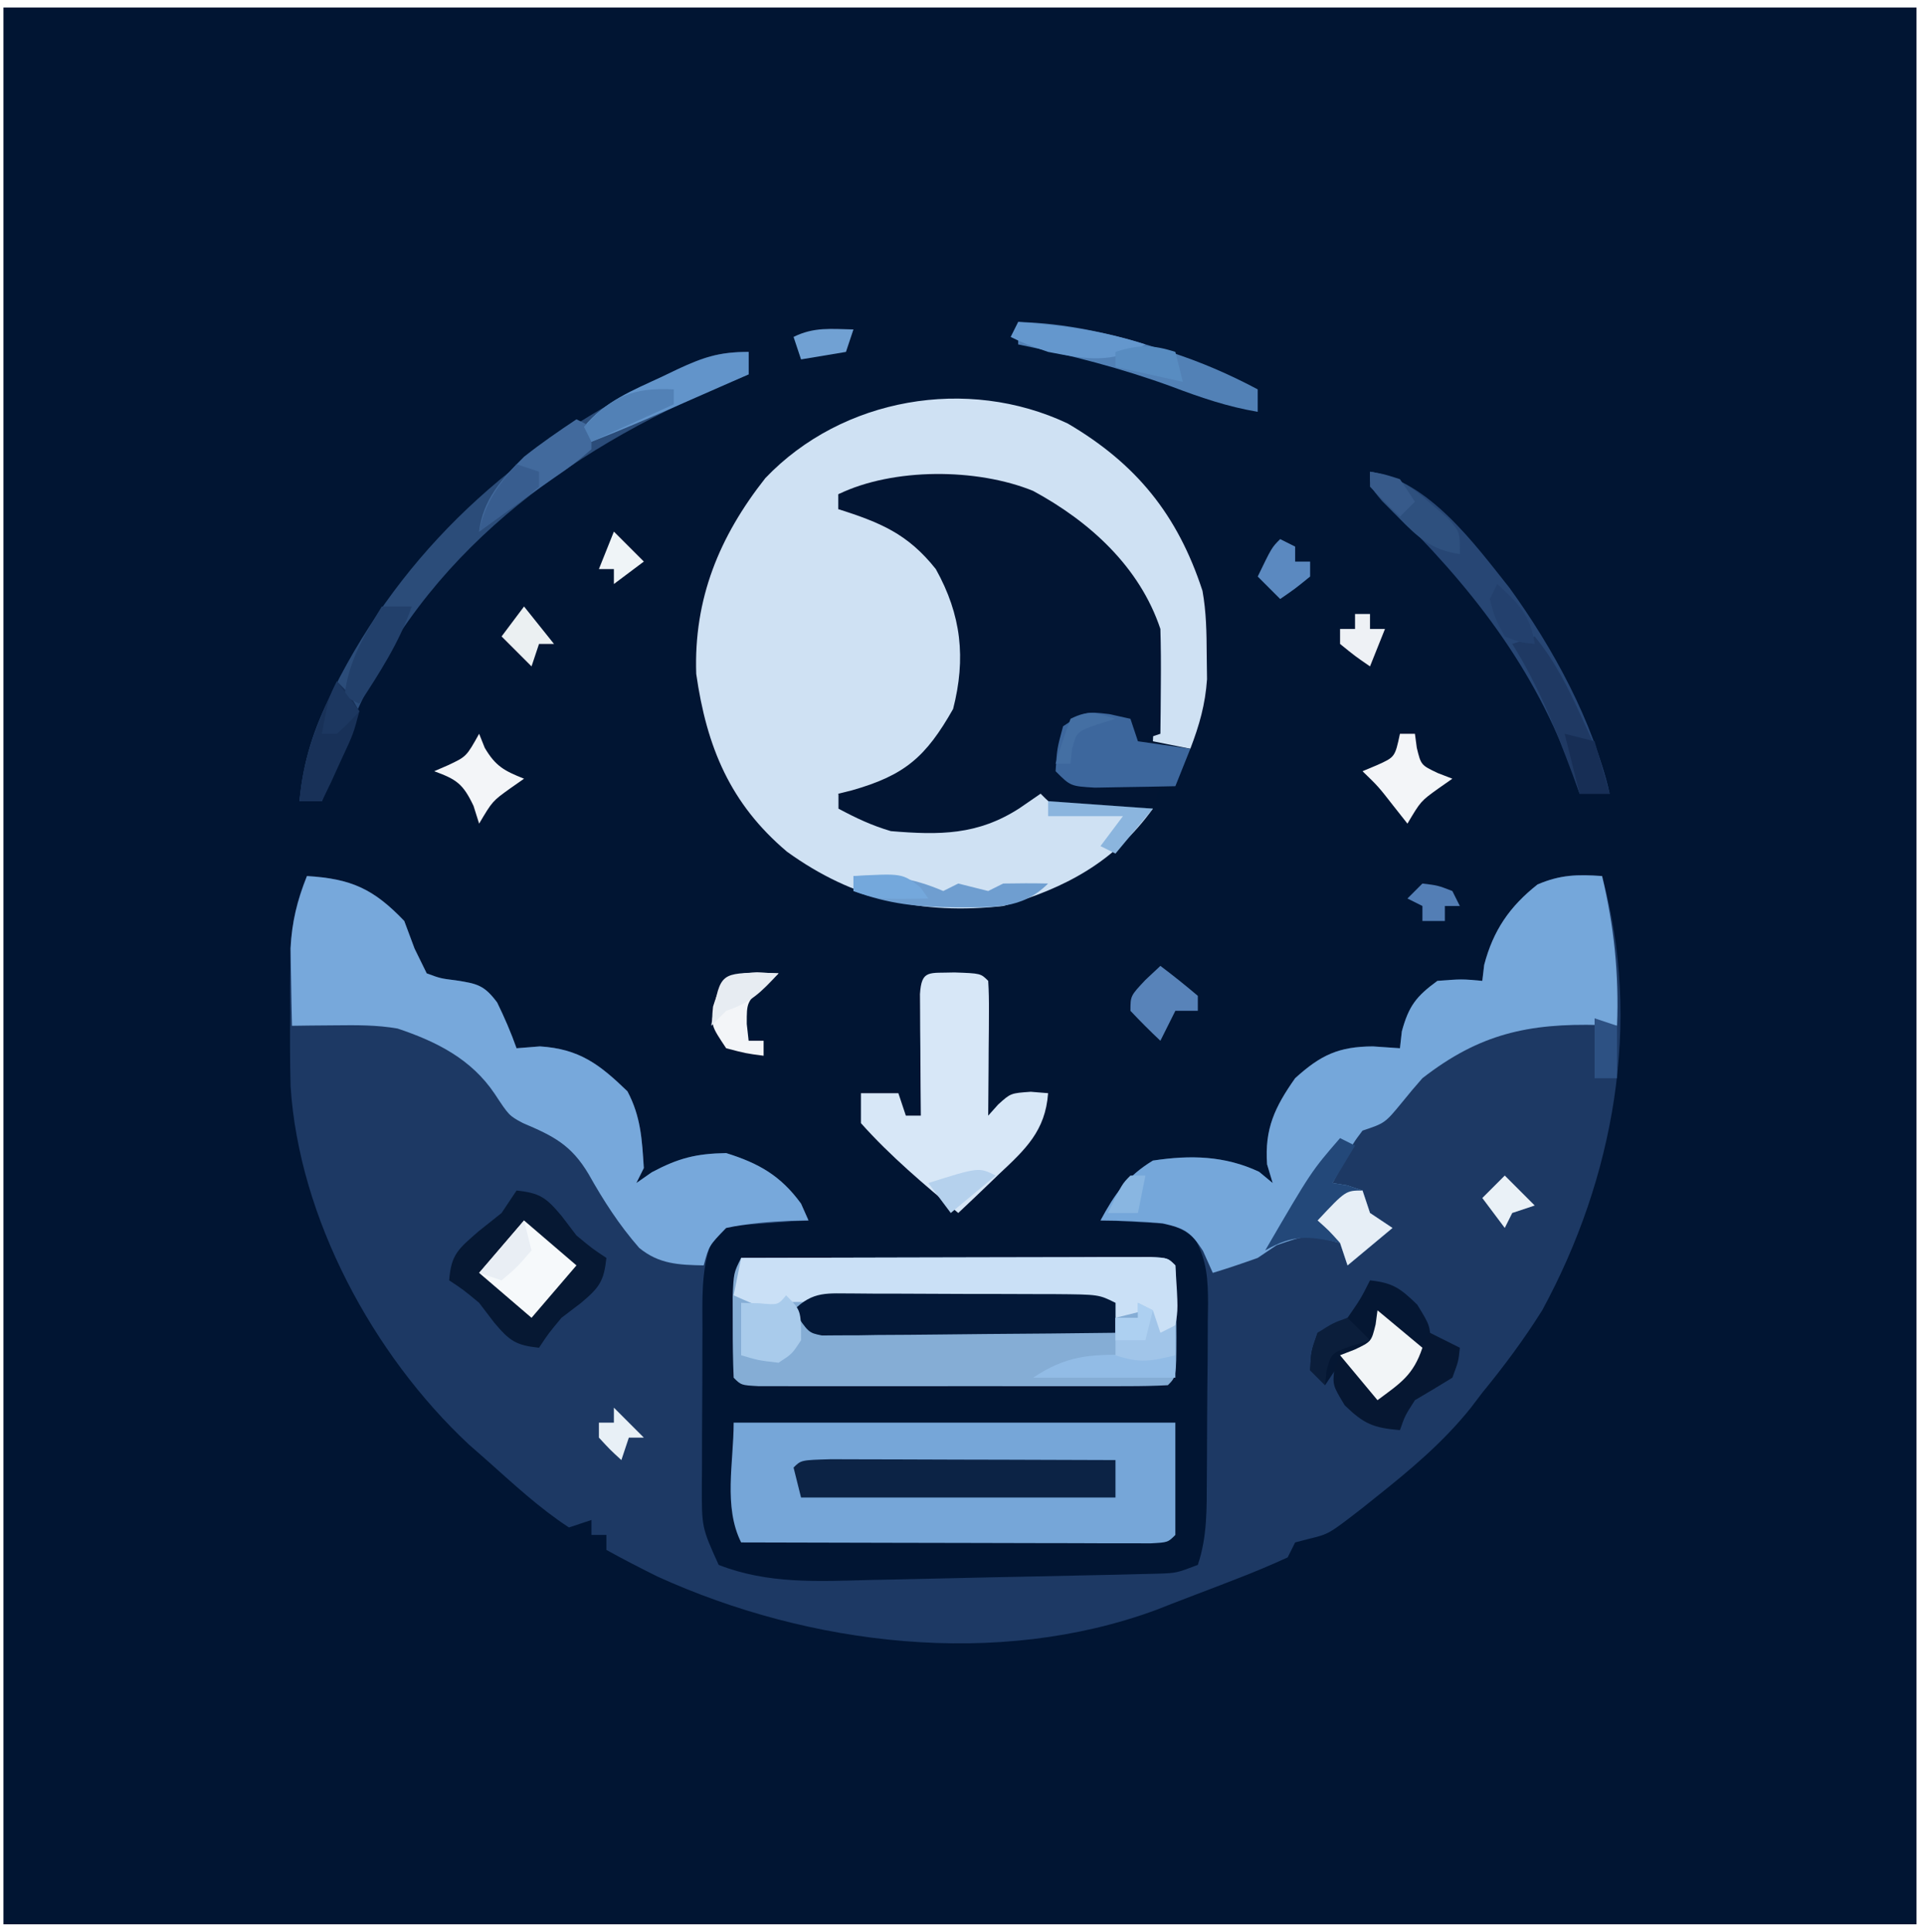 <svg width="257" height="258" viewBox="0 0 257 258" fill="none" xmlns="http://www.w3.org/2000/svg">
<g clip-path="url(#clip0_1327_5195)">
<g clip-path="url(#clip1_1327_5195)">
<path d="M0 1C84.48 1 168.96 1 256 1C256 85.48 256 169.96 256 257C171.52 257 87.04 257 0 257C0 172.52 0 88.04 0 1Z" fill="#011533"/>
<path d="M41 117C46.917 117.355 49.893 118.706 54 123C54.454 124.217 54.907 125.434 55.375 126.688C55.911 127.781 56.447 128.874 57 130C58.84 130.675 58.84 130.675 60.938 130.938C63.748 131.378 64.677 131.568 66.41 133.887C67.39 135.899 68.254 137.891 69 140C70.547 139.876 70.547 139.876 72.125 139.75C77.406 140.091 80.081 142.147 83.812 145.75C85.609 149.153 85.752 152.161 86 156C85.505 156.99 85.505 156.99 85 158C85.681 157.526 86.361 157.051 87.062 156.563C90.612 154.675 92.967 154.069 97 154C101.369 155.36 104.295 157.031 107 160.75C107.495 161.864 107.495 161.864 108 163C107.229 163.049 106.458 163.098 105.664 163.149C104.661 163.223 103.658 163.298 102.625 163.375C101.627 163.445 100.63 163.514 99.602 163.586C96.845 163.764 96.845 163.764 95 166C93.603 169.743 93.838 173.711 93.832 177.653C93.829 178.39 93.825 179.127 93.822 179.886C93.817 181.442 93.814 182.998 93.815 184.554C93.812 186.926 93.794 189.298 93.775 191.67C93.772 193.185 93.77 194.7 93.769 196.215C93.762 196.92 93.755 197.626 93.748 198.353C93.737 204.005 93.737 204.005 96 209C102.608 211.582 109.265 211.196 116.27 211.012C118.006 210.978 118.006 210.978 119.778 210.943C122.213 210.894 124.648 210.839 127.083 210.779C130.817 210.688 134.552 210.613 138.287 210.541C140.656 210.491 143.025 210.439 145.395 210.387C146.513 210.364 147.632 210.341 148.785 210.317C149.82 210.291 150.855 210.264 151.921 210.237C152.832 210.216 153.743 210.194 154.681 210.172C157.158 210.084 157.158 210.084 160 209C161.278 205.167 161.182 201.532 161.203 197.535C161.209 196.706 161.215 195.876 161.22 195.021C161.23 193.267 161.236 191.513 161.24 189.758C161.25 187.076 161.281 184.395 161.312 181.713C161.319 180.008 161.324 178.303 161.328 176.598C161.347 175.396 161.347 175.396 161.366 174.17C161.352 170.863 161.238 168.44 159.648 165.501C157.296 163.359 155.447 163.398 152.312 163.25C150.822 163.165 150.822 163.165 149.301 163.078C148.162 163.04 148.162 163.04 147 163C148.92 159.447 150.533 157.107 154 155C159.002 154.24 163.595 154.339 168.188 156.5C168.786 156.995 169.384 157.49 170 158C169.629 156.763 169.629 156.763 169.25 155.5C168.911 150.748 170.288 147.851 173 144C176.428 140.884 178.829 139.782 183.375 139.75C184.571 139.833 185.768 139.915 187 140C187.083 139.258 187.165 138.515 187.25 137.75C188.175 134.357 189.165 133.069 192 131C195.25 130.75 195.25 130.75 198 131C198.083 130.299 198.165 129.598 198.25 128.875C199.451 124.273 201.647 121.068 205.375 118.125C208.432 116.815 210.707 116.77 214 117C219.383 136.56 215.568 157.408 206 175C203.565 178.884 200.903 182.456 198 186C197.482 186.681 196.964 187.361 196.43 188.063C192.743 192.657 188.4 196.285 183.812 199.938C183.206 200.423 182.599 200.908 181.974 201.408C177.491 204.882 177.491 204.882 174.862 205.514C174.248 205.675 173.633 205.835 173 206C172.67 206.66 172.34 207.32 172 208C169.676 209.064 167.383 210.025 165 210.938C164.313 211.204 163.626 211.471 162.918 211.745C161.554 212.271 160.188 212.793 158.821 213.31C157.375 213.858 155.934 214.421 154.496 214.989C133.262 222.846 108.099 219.778 87.84 210.563C85.531 209.42 83.254 208.247 81 207C81 206.34 81 205.68 81 205C80.34 205 79.68 205 79 205C79 204.34 79 203.68 79 203C78.01 203.33 77.02 203.66 76 204C72.021 201.404 68.548 198.152 65 195C64.206 194.303 63.412 193.605 62.594 192.887C49.829 180.954 39.927 162.664 38.813 145.039C38.733 141.794 38.727 138.558 38.75 135.313C38.742 134.211 38.734 133.11 38.727 131.975C38.739 126.614 38.796 121.995 41 117Z" fill="#1D3964"/>
<path d="M142.625 56.563C151.781 61.937 157.305 68.748 160.621 78.903C161.134 81.745 161.17 84.488 161.187 87.376C161.201 88.476 161.215 89.577 161.23 90.711C160.991 94.115 160.213 96.825 159 100C157.35 99.671 155.7 99.341 154 99.001C154.046 98.01 154.092 97.02 154.14 96.001C154.44 87.072 154.291 80.638 148.011 73.852C139.393 65.606 132.329 64.572 120.707 64.797C117.673 64.964 114.943 65.292 112 66.001C112 66.66 112 67.32 112 68.001C113.825 68.341 113.825 68.341 115.687 68.688C119.994 69.761 122.13 71.558 125 75.001C125.577 75.681 126.155 76.362 126.75 77.063C129.613 81.502 129.597 86.887 129 92.001C127.171 97.853 124.11 101.694 119 105C115.125 105.813 115.125 105.813 112 106C112.859 108.233 112.859 108.233 115.375 109.125C122.977 110.961 129.589 110.947 136.441 106.973C136.955 106.652 137.47 106.331 138 106C138.66 105.67 139.32 105.34 140 105C140.33 105.66 140.66 106.32 141 107C144.045 107.47 144.045 107.47 147.562 107.625C148.76 107.7 149.957 107.775 151.191 107.852C152.118 107.901 153.045 107.95 154 108C148.905 115.067 142.333 118.629 134 121C123.131 122.2 114.005 120.155 105.125 113.75C97.534 107.339 94.397 99.774 92.999 90.001C92.661 79.965 96.071 71.668 102.23 63.856C112.486 53.102 129.226 50.219 142.625 56.563Z" fill="#CFE1F3"/>
<path d="M138 65.562C145.565 69.656 152.238 75.713 155 84C155.07 86.394 155.084 88.791 155.062 91.187C155.053 92.459 155.044 93.732 155.035 95.043C155.024 96.018 155.012 96.994 155 98C154.01 98.33 153.02 98.66 152 99C151.629 98.484 151.257 97.968 150.875 97.437C148.968 95.636 148.968 95.636 145.812 96.312C144.884 96.539 143.956 96.766 143 97C142.619 98.991 142.287 100.992 142 103C143.811 104.811 146.613 104.382 149.062 104.562C150.167 104.646 151.272 104.73 152.41 104.816C153.265 104.877 154.119 104.937 155 105C154.67 105.99 154.34 106.98 154 108C151.875 108.053 149.75 108.092 147.625 108.125C145.85 108.159 145.85 108.159 144.039 108.195C141 108 141 108 139 106C137.608 106.959 137.608 106.959 136.188 107.937C130.598 111.554 125.494 111.542 119 111C116.417 110.237 114.391 109.275 112 108C112 107.34 112 106.68 112 106C112.592 105.853 113.183 105.706 113.793 105.554C120.849 103.551 123.668 101.109 127.312 94.687C129.042 87.926 128.427 82.145 125 76C121.239 71.271 117.594 69.801 112 68C112 67.34 112 66.68 112 66C119.314 62.456 130.49 62.503 138 65.562Z" fill="#021533"/>
<path d="M99 168C106.415 167.977 113.829 167.959 121.244 167.948C124.686 167.943 128.129 167.936 131.572 167.925C135.526 167.912 139.48 167.907 143.434 167.902C145.296 167.895 145.296 167.895 147.196 167.887C148.337 167.887 149.478 167.887 150.654 167.887C151.664 167.884 152.675 167.882 153.716 167.88C156 168 156 168 157 169C157.1 171.511 157.139 173.989 157.125 176.5C157.131 177.554 157.131 177.554 157.137 178.629C157.127 183.874 157.127 183.874 156 185C154.226 185.099 152.447 185.128 150.67 185.13C149.532 185.133 148.394 185.136 147.222 185.139C145.983 185.137 144.745 185.135 143.469 185.133C142.207 185.134 140.946 185.135 139.646 185.136C136.973 185.137 134.3 185.135 131.626 185.131C128.193 185.125 124.759 185.128 121.326 185.134C118.061 185.139 114.796 185.135 111.531 185.133C110.293 185.135 109.054 185.137 107.778 185.139C106.64 185.136 105.502 185.133 104.33 185.13C103.323 185.129 102.315 185.128 101.277 185.127C99 185 99 185 98 184C97.901 181.689 97.87 179.376 97.875 177.063C97.872 175.795 97.87 174.528 97.867 173.223C98 170 98 170 99 168Z" fill="#85ADD5"/>
<path d="M97.999 190C117.469 190 136.939 190 156.999 190C156.999 194.95 156.999 199.9 156.999 205C155.999 206 155.999 206 153.715 206.12C152.705 206.118 151.695 206.116 150.654 206.114C149.512 206.113 148.371 206.113 147.196 206.113C145.954 206.108 144.712 206.103 143.433 206.098C141.537 206.096 141.537 206.096 139.603 206.093C136.238 206.089 132.873 206.08 129.508 206.069C126.076 206.058 122.644 206.054 119.212 206.049C112.475 206.038 105.737 206.021 98.999 206C96.61 201.22 97.999 195.344 97.999 190Z" fill="#76A6D8"/>
<path d="M214 117C215.612 123.765 216.266 130.05 216 137C215.227 136.965 214.453 136.931 213.656 136.895C204.127 136.647 197.618 138.075 190 144C189.079 145.041 188.183 146.105 187.312 147.188C185 150 185 150 182 151C180.776 152.63 180.776 152.63 179.812 154.563C179.214 155.697 178.616 156.831 178 158C178.639 158.103 179.279 158.206 179.938 158.313C180.618 158.54 181.299 158.766 182 159C182.33 159.99 182.66 160.98 183 162C183.99 162.66 184.98 163.32 186 164C184.02 165.65 182.04 167.3 180 169C179.67 168.01 179.34 167.02 179 166C174.634 164.867 174.634 164.867 170.5 166.313C169.675 166.87 168.85 167.426 168 168C166.015 168.712 164.018 169.39 162 170C161.567 169.031 161.134 168.061 160.688 167.063C159.066 164.539 158.266 164.061 155.285 163.379C152.515 163.147 149.78 163.01 147 163C148.92 159.447 150.533 157.107 154 155C159.002 154.24 163.595 154.339 168.188 156.5C168.786 156.995 169.384 157.49 170 158C169.752 157.175 169.505 156.35 169.25 155.5C168.911 150.748 170.288 147.851 173 144C176.428 140.884 178.829 139.782 183.375 139.75C184.571 139.833 185.768 139.915 187 140C187.083 139.258 187.165 138.515 187.25 137.75C188.175 134.357 189.165 133.069 192 131C195.25 130.75 195.25 130.75 198 131C198.083 130.299 198.165 129.598 198.25 128.875C199.451 124.273 201.647 121.068 205.375 118.125C208.432 116.815 210.707 116.77 214 117Z" fill="#75A7DA"/>
<path d="M41 117C46.917 117.355 49.893 118.706 54 123C54.454 124.217 54.907 125.434 55.375 126.688C55.911 127.781 56.447 128.874 57 130C58.84 130.674 58.84 130.674 60.938 130.938C63.748 131.377 64.677 131.567 66.41 133.887C67.39 135.899 68.254 137.89 69 140C70.547 139.876 70.547 139.876 72.125 139.75C77.406 140.091 80.081 142.147 83.812 145.75C85.609 149.153 85.752 152.16 86 156C85.505 156.99 85.505 156.99 85 158C85.681 157.526 86.361 157.051 87.062 156.562C90.612 154.674 92.967 154.068 97 154C101.369 155.36 104.295 157.031 107 160.75C107.495 161.864 107.495 161.864 108 163C107.241 163.014 106.481 163.028 105.699 163.043C102.721 163.186 99.92 163.388 97 164C94.712 166.355 94.712 166.355 94 169C90.679 168.934 88.012 168.837 85.375 166.656C82.689 163.579 80.621 160.365 78.625 156.812C76.316 152.919 73.923 151.713 69.836 149.988C68 149 68 149 66.062 146.062C62.956 141.45 58.342 139.118 53.109 137.367C50.3 136.878 47.599 136.907 44.75 136.938C43.672 136.947 42.595 136.956 41.484 136.965C40.255 136.982 40.255 136.982 39 137C38.946 134.792 38.907 132.583 38.875 130.375C38.852 129.145 38.829 127.915 38.805 126.648C38.997 123.057 39.697 120.333 41 117Z" fill="#77A8DB"/>
<path d="M127.5 129.875C131 130 131 130 132 131C132.086 132.343 132.107 133.69 132.098 135.035C132.094 135.844 132.091 136.653 132.088 137.486C132.08 138.336 132.071 139.187 132.062 140.062C132.058 140.917 132.053 141.771 132.049 142.65C132.037 144.767 132.019 146.883 132 149C132.659 148.263 132.659 148.263 133.332 147.512C135 146 135 146 137.688 145.812C138.451 145.874 139.214 145.936 140 146C139.64 151.048 136.956 153.522 133.438 156.812C132.917 157.315 132.397 157.817 131.861 158.334C130.583 159.565 129.293 160.784 128 162C123.451 158.205 118.946 154.428 115 150C115 148.68 115 147.36 115 146C116.65 146 118.3 146 120 146C120.33 146.99 120.66 147.98 121 149C121.66 149 122.32 149 123 149C122.988 147.712 122.977 146.424 122.965 145.098C122.955 143.419 122.946 141.741 122.938 140.062C122.929 139.212 122.921 138.362 122.912 137.486C122.909 136.677 122.906 135.869 122.902 135.035C122.897 134.286 122.892 133.537 122.886 132.766C123.1 129.445 124.086 129.997 127.5 129.875Z" fill="#D7E7F7"/>
<path d="M99 168C106.415 167.977 113.829 167.959 121.244 167.948C124.686 167.943 128.129 167.936 131.572 167.925C135.526 167.912 139.48 167.907 143.434 167.902C145.296 167.895 145.296 167.895 147.196 167.887C148.337 167.887 149.478 167.887 150.654 167.887C151.664 167.884 152.675 167.882 153.716 167.88C156 168 156 168 157 169C157.371 174.841 157.371 174.841 157 177C156.01 177.66 155.02 178.32 154 179C153.505 177.02 153.505 177.02 153 175C151.68 175.33 150.36 175.66 149 176C149 175.34 149 174.68 149 174C142.77 173.975 136.541 173.957 130.311 173.945C128.191 173.94 126.07 173.933 123.95 173.925C120.907 173.913 117.863 173.907 114.82 173.902C113.868 173.897 112.916 173.892 111.935 173.887C110.614 173.887 110.614 173.887 109.266 173.887C108.489 173.884 107.712 173.882 106.911 173.88C104.913 173.881 104.913 173.881 103 175C100.375 174.063 100.375 174.063 98 173C98.33 171.35 98.66 169.7 99 168Z" fill="#CAE0F6"/>
<path d="M100 47C100 47.99 100 48.98 100 50C98.973 50.424 97.945 50.848 96.887 51.285C75.568 60.239 56.543 74.101 47.227 96.039C45.746 99.667 44.355 103.324 43 107C42.01 107 41.02 107 40 107C40.515 101.608 41.909 97.281 44.375 92.438C44.725 91.747 45.075 91.057 45.436 90.346C55.179 71.884 70.23 58.982 88.938 50.062C89.576 49.755 90.215 49.449 90.874 49.132C94.234 47.586 96.223 47 100 47Z" fill="#2B4C79"/>
<path d="M69 159C72.114 159.334 72.934 159.921 75 162.375C75.66 163.241 76.32 164.108 77 165C79.126 166.763 79.126 166.763 81 168C80.666 171.114 80.079 171.934 77.625 174C76.326 174.99 76.326 174.99 75 176C73.237 178.126 73.237 178.126 72 180C68.886 179.666 68.066 179.079 66 176.625C65.34 175.759 64.68 174.892 64 174C61.874 172.237 61.874 172.237 60 171C60.258 167.518 61.216 166.812 63.938 164.438C64.948 163.633 65.959 162.829 67 162C67.66 161.01 68.32 160.02 69 159Z" fill="#061833"/>
<path d="M110.969 194.887C112.741 194.887 114.513 194.893 116.285 194.903C117.216 194.904 118.147 194.905 119.106 194.907C122.091 194.912 125.077 194.925 128.062 194.938C130.081 194.943 132.1 194.947 134.119 194.951C139.079 194.962 144.04 194.98 149 195C149 196.65 149 198.3 149 200C135.14 200 121.28 200 107 200C106.67 198.68 106.34 197.36 106 196C107 195 107 195 110.969 194.887Z" fill="#0C2345"/>
<path d="M114.121 172.748C114.958 172.755 115.794 172.762 116.656 172.77C117.943 172.771 117.943 172.771 119.256 172.771C121.072 172.774 122.888 172.782 124.704 172.794C127.489 172.813 130.273 172.815 133.059 172.815C134.82 172.82 136.582 172.826 138.344 172.832C139.18 172.833 140.017 172.835 140.879 172.836C146.768 172.884 146.768 172.884 149 174C149 175.32 149 176.64 149 178C143.198 178.074 137.396 178.129 131.593 178.165C129.618 178.18 127.643 178.201 125.668 178.227C122.833 178.263 119.999 178.28 117.164 178.293C116.278 178.309 115.391 178.324 114.478 178.34C113.657 178.34 112.836 178.341 111.991 178.341C111.267 178.348 110.543 178.354 109.797 178.361C108 178 108 178 106 175C108.635 172.365 110.535 172.762 114.121 172.748Z" fill="#031838"/>
<path d="M183 63C190.838 64.202 196.969 72.65 201.625 78.5C207.445 86.536 212.78 96.285 215 106C213.68 106 212.36 106 211 106C210.732 105.201 210.464 104.402 210.188 103.578C205.015 89.081 196.37 78.15 185.438 67.5C183 65 183 65 183 63Z" fill="#274674"/>
<path d="M183 171C186.06 171.328 187.058 172.057 189.312 174.25C191 177 191 177 191.125 179.5C189.5 183.111 187.163 184.645 184 187C182.35 185.35 180.7 183.7 179 182C178.01 183.485 178.01 183.485 177 185C176.34 184.34 175.68 183.68 175 183C175.125 180.5 175.125 180.5 176 178C177.315 177.298 178.651 176.635 180 176C181.753 173.468 181.753 173.468 183 171Z" fill="#051733"/>
<path d="M148.188 95.375C149.116 95.581 150.044 95.787 151 96C151.33 96.99 151.66 97.98 152 99C154.31 99.33 156.62 99.66 159 100C158.34 101.65 157.68 103.3 157 105C154.709 105.054 152.417 105.093 150.125 105.125C148.211 105.16 148.211 105.16 146.258 105.195C143 105 143 105 141 103C141.188 100 141.188 100 142 97C145 95 145 95 148.188 95.375Z" fill="#3D679D"/>
<path d="M136 43C142.385 43.169 148.189 44.478 154.25 46.375C154.923 46.584 155.596 46.793 156.289 47.008C160.398 48.339 164.188 49.976 168 52C168 52.99 168 53.98 168 55C163.952 54.32 160.334 53.076 156.5 51.625C149.768 49.17 143.026 47.435 136 46C136 45.01 136 44.02 136 43Z" fill="#5281B6"/>
<path d="M179 152C179.66 152.33 180.32 152.66 181 153C179.515 155.475 179.515 155.475 178 158C178.639 158.103 179.279 158.206 179.938 158.312C180.618 158.539 181.299 158.766 182 159C182.33 159.99 182.66 160.98 183 162C183.99 162.66 184.98 163.32 186 164C184.02 165.65 182.04 167.3 180 169C179.67 168.01 179.34 167.02 179 166C174.79 165.043 172.743 164.868 169 167C175.15 156.442 175.15 156.442 179 152Z" fill="#234879"/>
<path d="M191 178C192.32 178.66 193.64 179.32 195 180C194.812 181.812 194.812 181.812 194 184C192.345 185.019 190.677 186.018 189 187C187.672 189.067 187.672 189.067 187 191C183.489 190.707 182.195 190.19 179.625 187.688C178 185 178 185 178.25 182.688C178.497 182.131 178.745 181.574 179 181C180.98 182.65 182.96 184.3 185 186C188.78 182.523 188.78 182.523 191 178Z" fill="#061732"/>
<path d="M100 47C100 47.99 100 48.98 100 50C97.438 51.126 94.875 52.251 92.312 53.375C91.591 53.692 90.87 54.009 90.127 54.336C86.44 55.952 82.75 57.535 79 59C78.67 58.34 78.34 57.68 78 57C80.765 53.609 84.554 52.096 88.438 50.312C89.44 49.832 89.44 49.832 90.463 49.342C93.944 47.724 96.097 47 100 47Z" fill="#6294CA"/>
<path d="M205 85C207.672 88.264 209.377 91.67 211.125 95.5C211.643 96.624 212.161 97.748 212.695 98.906C213.708 101.307 214.489 103.46 215 106C213.68 106 212.36 106 211 106C210.685 105.143 210.371 104.286 210.047 103.402C207.758 97.288 205.475 91.534 202 86C202.99 85.67 203.98 85.34 205 85Z" fill="#1F3963"/>
<path d="M70 163C72.31 164.98 74.62 166.96 77 169C75.02 171.31 73.04 173.62 71 176C68.69 174.02 66.38 172.04 64 170C65.98 167.69 67.96 165.38 70 163Z" fill="#F6F9FB"/>
<path d="M77 56C77.66 56.33 78.32 56.66 79 57C79 57.99 79 58.98 79 60C76.734 61.938 76.734 61.938 73.75 64C72.775 64.681 71.801 65.361 70.797 66.062C69.874 66.702 68.951 67.341 68 68C66.661 68.993 65.326 69.99 64 71C64.491 66.745 67.061 63.91 70 61C72.269 59.201 74.587 57.609 77 56Z" fill="#426A9D"/>
<path d="M184 175C185.98 176.65 187.96 178.3 190 180C188.771 183.688 187.061 184.724 184 187C182.35 185.02 180.7 183.04 179 181C179.639 180.752 180.279 180.505 180.938 180.25C183.187 179.184 183.187 179.184 183.75 176.875C183.833 176.256 183.915 175.637 184 175Z" fill="#F2F5F7"/>
<path d="M187 98C187.66 98 188.32 98 189 98C189.083 98.619 189.165 99.237 189.25 99.875C189.813 102.184 189.813 102.184 192.062 103.25C192.702 103.498 193.341 103.745 194 104C193.381 104.433 192.762 104.866 192.125 105.312C189.78 106.997 189.78 106.997 188 110C187.381 109.216 186.762 108.433 186.125 107.625C184.101 105.032 184.101 105.032 182 103C182.639 102.732 183.279 102.464 183.938 102.188C186.331 101.113 186.331 101.113 187 98Z" fill="#F3F5F8"/>
<path d="M64 98C64.248 98.619 64.495 99.237 64.75 99.875C66.206 102.351 67.378 102.951 70 104C69.381 104.433 68.763 104.866 68.125 105.312C65.78 106.997 65.78 106.997 64 110C63.752 109.216 63.505 108.433 63.25 107.625C61.846 104.677 60.993 104.098 58 103C58.619 102.732 59.237 102.464 59.875 102.188C62.3 101.044 62.3 101.044 64 98Z" fill="#F3F5F8"/>
<path d="M114 117C118.618 116.819 121.774 117.189 126 119C126.66 118.67 127.32 118.34 128 118C129.333 118.334 130.667 118.667 132 119C132.66 118.67 133.32 118.34 134 118C136 117.96 138 117.957 140 118C136.458 121.542 132.526 121.159 127.688 121.188C122.705 121.16 118.657 120.733 114 119C114 118.34 114 117.68 114 117Z" fill="#6F9ED0"/>
<path d="M105 173C107 175 107 175 107 179C105.812 180.812 105.812 180.812 104 182C101.312 181.688 101.312 181.688 99 181C99 178.69 99 176.38 99 174C100.207 174.031 100.207 174.031 101.438 174.062C103.934 174.296 103.934 174.296 105 173Z" fill="#A9CBEB"/>
<path d="M45 91C46.645 92.609 46.645 92.609 48 95C47.199 98.016 47.199 98.016 45.688 101.25C45.196 102.328 44.705 103.405 44.199 104.516C43.803 105.335 43.408 106.155 43 107C42.01 107 41.02 107 40 107C40.508 101.034 42.386 96.362 45 91Z" fill="#183158"/>
<path d="M183 63C186.578 63.596 188.544 65 191.25 67.375C191.956 67.981 192.663 68.587 193.391 69.211C195 71 195 71 195 74C191.178 73.44 189.41 71.787 186.75 69.062C186.044 68.352 185.337 67.642 184.609 66.91C183 65 183 65 183 63Z" fill="#2E507E"/>
<path d="M136 43C141.915 43.452 147.352 44.158 153 46C148.512 48.646 144.954 47.961 140 47C136.938 45.938 136.938 45.938 135 45C135.33 44.34 135.66 43.68 136 43Z" fill="#6497CD"/>
<path d="M150.688 180.938C152.457 180.951 152.457 180.951 154.262 180.965C155.165 180.977 156.069 180.988 157 181C157 181.99 157 182.98 157 184C150.73 184 144.46 184 138 184C142.437 181.042 145.454 180.886 150.688 180.938Z" fill="#92BCE6"/>
<path d="M101.125 129.875C102.074 129.916 103.023 129.957 104 130C103.34 130.557 102.68 131.114 102 131.688C99.745 133.841 99.745 133.841 99.75 136.75C99.833 137.493 99.915 138.235 100 139C100.66 139 101.32 139 102 139C102 139.66 102 140.32 102 141C99.625 140.688 99.625 140.688 97 140C95 137 95 137 95.25 134.438C96.395 130.718 97.207 130.032 101.125 129.875Z" fill="#F3F5F8"/>
<path d="M51 81C52.32 81 53.64 81 55 81C53.358 85.776 50.734 89.794 48 94C47.34 93.67 46.68 93.34 46 93C46.576 88.245 48.551 85.029 51 81Z" fill="#22406B"/>
<path d="M152 174C152.66 174.33 153.32 174.66 154 175C154.33 175.99 154.66 176.98 155 178C155.66 177.67 156.32 177.34 157 177C157 178.32 157 179.64 157 181C153.713 181.8 152.29 182.097 149 181C149 179.35 149 177.7 149 176C149.99 176 150.98 176 152 176C152 175.34 152 174.68 152 174Z" fill="#A1C5E9"/>
<path d="M182 159C182.33 159.99 182.66 160.98 183 162C183.99 162.66 184.98 163.32 186 164C183.03 166.475 183.03 166.475 180 169C179.67 168.01 179.34 167.02 179 166C177.5 164.333 177.5 164.333 176 163C179.75 159 179.75 159 182 159Z" fill="#E6EEF6"/>
<path d="M155 129C156.707 130.281 158.374 131.618 160 133C160 133.66 160 134.32 160 135C159.01 135 158.02 135 157 135C156.34 136.32 155.68 137.64 155 139C153.624 137.71 152.292 136.373 151 135C151 133 151 133 153 130.875C153.66 130.256 154.32 129.637 155 129Z" fill="#5883B9"/>
<path d="M90 52C90 52.66 90 53.32 90 54C84.555 56.475 84.555 56.475 79 59C78.67 58.34 78.34 57.68 78 57C81.638 52.998 84.573 51.698 90 52Z" fill="#5281B6"/>
<path d="M180 176C180.99 176.99 181.98 177.98 183 179C181.793 179.371 181.793 179.371 180.562 179.75C177.829 180.722 177.829 180.722 177.188 183.125C177.126 183.744 177.064 184.363 177 185C176.34 184.34 175.68 183.68 175 183C175.125 180.5 175.125 180.5 176 178C178.062 176.688 178.062 176.688 180 176Z" fill="#0B1E3B"/>
<path d="M209 98C210.32 98.33 211.64 98.66 213 99C213.66 101.31 214.32 103.62 215 106C213.68 106 212.36 106 211 106C210.34 103.36 209.68 100.72 209 98Z" fill="#172E55"/>
<path d="M171 72C171.66 72.33 172.32 72.66 173 73C173 73.66 173 74.32 173 75C173.66 75 174.32 75 175 75C175 75.66 175 76.32 175 77C173 78.625 173 78.625 171 80C170.01 79.01 169.02 78.02 168 77C169.875 73.125 169.875 73.125 171 72Z" fill="#5B89C0"/>
<path d="M69 62C69.99 62.33 70.98 62.66 72 63C72 63.66 72 64.32 72 65C70.25 66.508 70.25 66.508 68 68.125C67.257 68.664 66.515 69.203 65.75 69.758C65.172 70.168 64.595 70.578 64 71C64.784 67.139 66.428 64.987 69 62Z" fill="#385D8F"/>
<path d="M140 107C146.93 107.495 146.93 107.495 154 108C152.35 109.98 150.7 111.96 149 114C148.34 113.67 147.68 113.34 147 113C147.99 111.68 148.98 110.36 150 109C146.7 109 143.4 109 140 109C140 108.34 140 107.68 140 107Z" fill="#8BB5DE"/>
<path d="M200 78C202.799 80.528 204.458 82.204 205 86C203.125 85.812 203.125 85.812 201 85C199.688 82.562 199.688 82.562 199 80C199.33 79.34 199.66 78.68 200 78Z" fill="#23406D"/>
<path d="M133 157C130.03 159.475 130.03 159.475 127 162C126.01 160.68 125.02 159.36 124 158C130.75 155.875 130.75 155.875 133 157Z" fill="#B5D1ED"/>
<path d="M213 136C213.99 136.33 214.98 136.66 216 137C216 139.31 216 141.62 216 144C215.01 144 214.02 144 213 144C213 141.36 213 138.72 213 136Z" fill="#2D5183"/>
<path d="M181 82C181.66 82 182.32 82 183 82C183 82.66 183 83.32 183 84C183.66 84 184.32 84 185 84C184.34 85.65 183.68 87.3 183 89C181 87.625 181 87.625 179 86C179 85.34 179 84.68 179 84C179.66 84 180.32 84 181 84C181 83.34 181 82.68 181 82Z" fill="#EEF1F5"/>
<path d="M70 81C71.32 82.65 72.64 84.3 74 86C73.34 86 72.68 86 72 86C71.67 86.99 71.34 87.98 71 89C69.68 87.68 68.36 86.36 67 85C67.99 83.68 68.98 82.36 70 81Z" fill="#EBF0F2"/>
<path d="M157 47C157.33 48.32 157.66 49.64 158 51C153.545 50.01 153.545 50.01 149 49C149 48.34 149 47.68 149 47C152.053 46.018 153.947 46.018 157 47Z" fill="#588CC1"/>
<path d="M114 44C113.67 44.99 113.34 45.98 113 47C111.02 47.33 109.04 47.66 107 48C106.67 47.01 106.34 46.02 106 45C108.709 43.646 111.009 43.935 114 44Z" fill="#71A1D3"/>
<path d="M201 157C202.32 158.32 203.64 159.64 205 161C204.01 161.33 203.02 161.66 202 162C201.67 162.66 201.34 163.32 201 164C200.01 162.68 199.02 161.36 198 160C198.99 159.01 199.98 158.02 201 157Z" fill="#EAF1F7"/>
<path d="M101.125 129.875C102.074 129.916 103.022 129.957 104 130C101.637 132.526 100.335 133.888 97 135C96.34 135.66 95.68 136.32 95 137C96.093 130.076 96.093 130.076 101.125 129.875Z" fill="#E7ECF2"/>
<path d="M190 118C192.062 118.25 192.062 118.25 194 119C194.33 119.66 194.66 120.32 195 121C194.34 121 193.68 121 193 121C193 121.66 193 122.32 193 123C192.01 123 191.02 123 190 123C190 122.34 190 121.68 190 121C189.34 120.67 188.68 120.34 188 120C188.66 119.34 189.32 118.68 190 118Z" fill="#537EB5"/>
<path d="M82 188C83.32 189.32 84.64 190.64 86 192C85.34 192 84.68 192 84 192C83.67 192.99 83.34 193.98 83 195C81.5 193.625 81.5 193.625 80 192C80 191.34 80 190.68 80 190C80.66 190 81.32 190 82 190C82 189.34 82 188.68 82 188Z" fill="#E8F0F6"/>
<path d="M114 117C120.523 116.631 120.523 116.631 122.938 118.5C123.288 118.995 123.639 119.49 124 120C117.375 120.125 117.375 120.125 114 119C114 118.34 114 117.68 114 117Z" fill="#74A8DC"/>
<path d="M45 91C45.99 92.32 46.98 93.64 48 95C46.625 96.5 46.625 96.5 45 98C44.34 98 43.68 98 43 98C43.875 93.25 43.875 93.25 45 91Z" fill="#1C3760"/>
<path d="M82 71C83.32 72.32 84.64 73.64 86 75C84.68 75.99 83.36 76.98 82 78C82 77.34 82 76.68 82 76C81.34 76 80.68 76 80 76C80.66 74.35 81.32 72.7 82 71Z" fill="#EFF4F7"/>
<path d="M183 63C184.875 63.312 184.875 63.312 187 64C187.66 64.99 188.32 65.98 189 67C188.34 67.66 187.68 68.32 187 69C185.624 67.71 184.292 66.373 183 65C183 64.34 183 63.68 183 63Z" fill="#375A8A"/>
<path d="M152 174C152.66 174.33 153.32 174.66 154 175C153.67 176.32 153.34 177.64 153 179C151.68 179 150.36 179 149 179C149 178.01 149 177.02 149 176C149.99 176 150.98 176 152 176C152 175.34 152 174.68 152 174Z" fill="#ADD0F1"/>
<path d="M70 163C70.33 164.32 70.66 165.64 71 167C69.062 169.25 69.062 169.25 67 171C66.01 170.67 65.02 170.34 64 170C65.98 167.69 67.96 165.38 70 163Z" fill="#E9EEF4"/>
<path d="M151 157C151.66 157 152.32 157 153 157C152.67 158.65 152.34 160.3 152 162C150.68 162 149.36 162 148 162C149.875 158.125 149.875 158.125 151 157Z" fill="#89B6E1"/>
<path d="M149 96C147.793 96.371 147.793 96.371 146.562 96.75C143.829 97.722 143.829 97.722 143.188 100.125C143.095 101.053 143.095 101.053 143 102C142.34 102 141.68 102 141 102C141.602 99.979 142.273 97.979 143 96C145.491 94.754 146.411 95.223 149 96Z" fill="#446FA3"/>
</g>
</g>
<defs>
<clipPath id="clip0_1327_5195">
<rect width="256" height="257.104" fill="white" transform="translate(0.457 0.889)"/>
</clipPath>
<clipPath id="clip1_1327_5195">
<rect width="256" height="256" fill="white" transform="translate(0 1)"/>
</clipPath>
</defs>
</svg>
